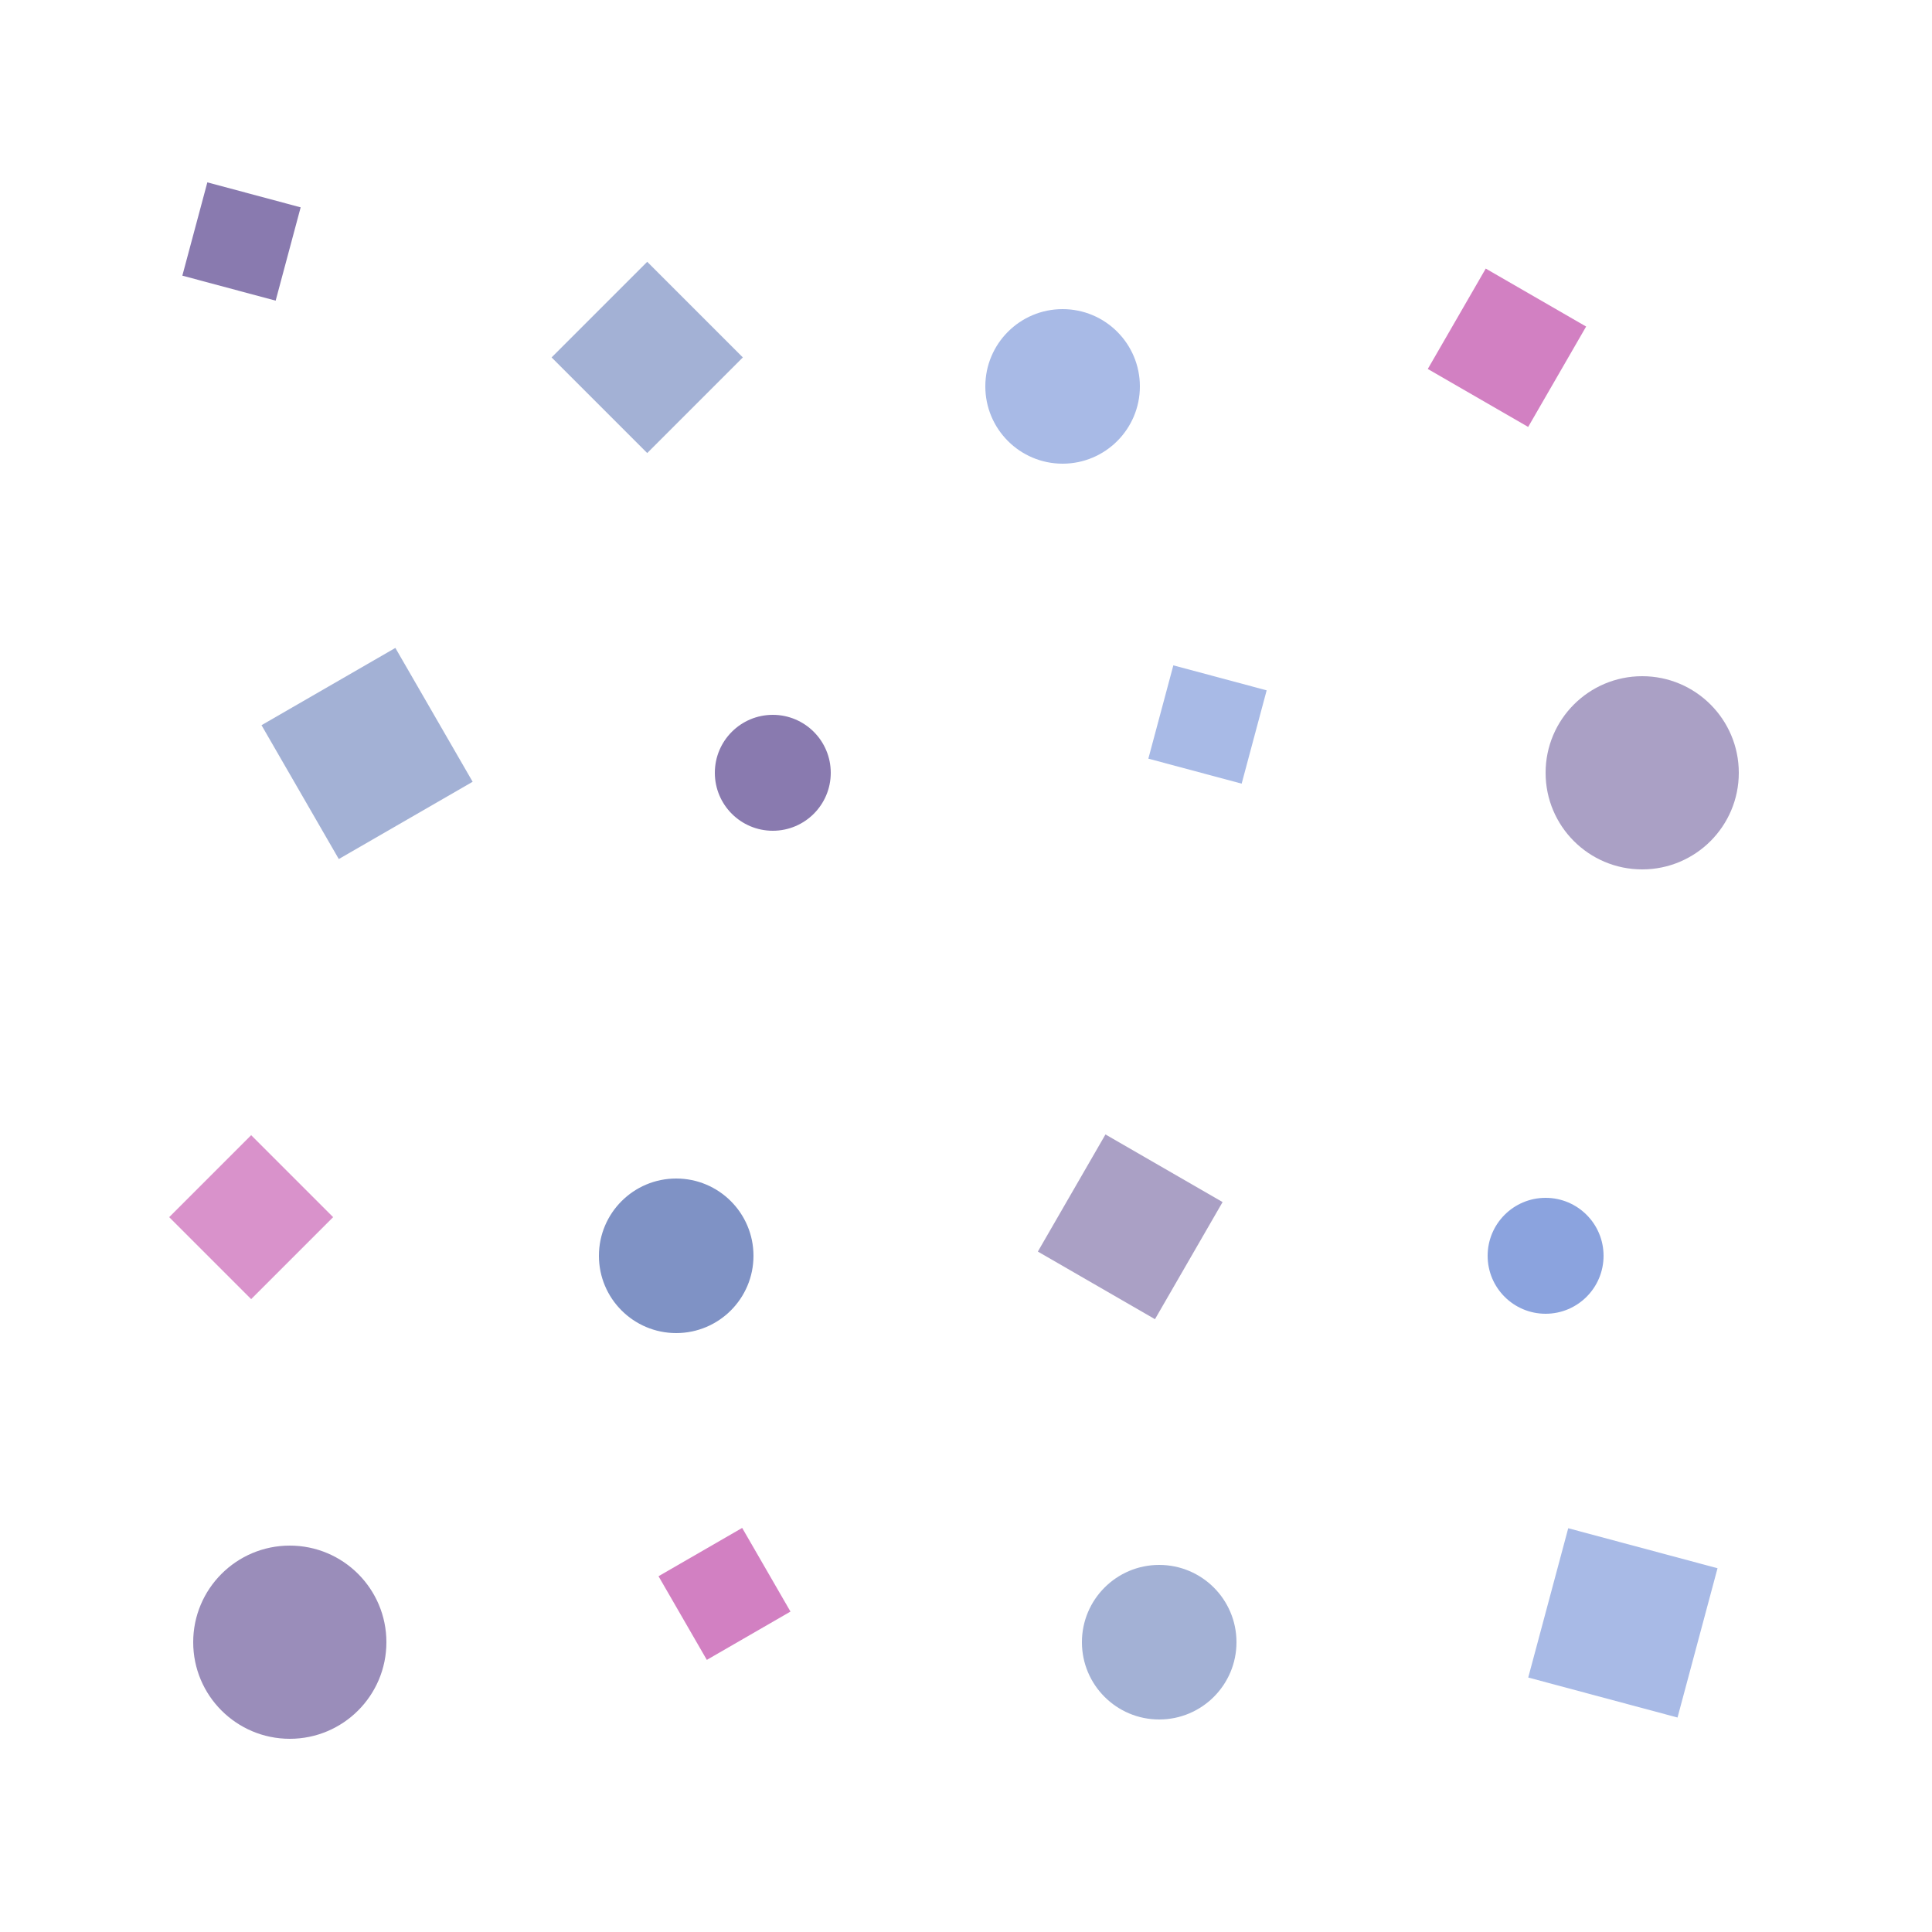 ﻿<svg xmlns="http://www.w3.org/2000/svg" width="100" height="100" viewBox="0 0 100 100"><rect x="10" y="10" width="5" height="5" fill="#57428D" opacity="0.7" transform="rotate(15 12.5 12.5)"/><rect x="30" y="15" width="7" height="7" fill="#4965AD" opacity="0.5" transform="rotate(45 33.5 18.5)"/><circle cx="55" cy="20" r="4" fill="#6E8CD5" opacity="0.6"/><rect x="75" y="15" width="6" height="6" fill="#BF4AA8" opacity="0.7" transform="rotate(30 78 18)"/><rect x="15" y="35" width="8" height="8" fill="#4965AD" opacity="0.5" transform="rotate(60 19 39)"/><circle cx="40" cy="40" r="3" fill="#57428D" opacity="0.7"/><rect x="60" y="35" width="5" height="5" fill="#6E8CD5" opacity="0.6" transform="rotate(15 62.5 37.5)"/><circle cx="85" cy="40" r="5" fill="#57428D" opacity="0.5"/><rect x="10" y="60" width="6" height="6" fill="#BF4AA8" opacity="0.6" transform="rotate(45 13 63)"/><circle cx="35" cy="65" r="4" fill="#4965AD" opacity="0.7"/><rect x="55" y="60" width="7" height="7" fill="#57428D" opacity="0.5" transform="rotate(30 58.5 63.5)"/><circle cx="80" cy="65" r="3" fill="#6E8CD5" opacity="0.8"/><circle cx="15" cy="85" r="5" fill="#57428D" opacity="0.6"/><rect x="35" y="80" width="5" height="5" fill="#BF4AA8" opacity="0.7" transform="rotate(60 37.5 82.5)"/><circle cx="60" cy="85" r="4" fill="#4965AD" opacity="0.5"/><rect x="80" y="80" width="8" height="8" fill="#6E8CD5" opacity="0.6" transform="rotate(15 84 84)"/></svg>
